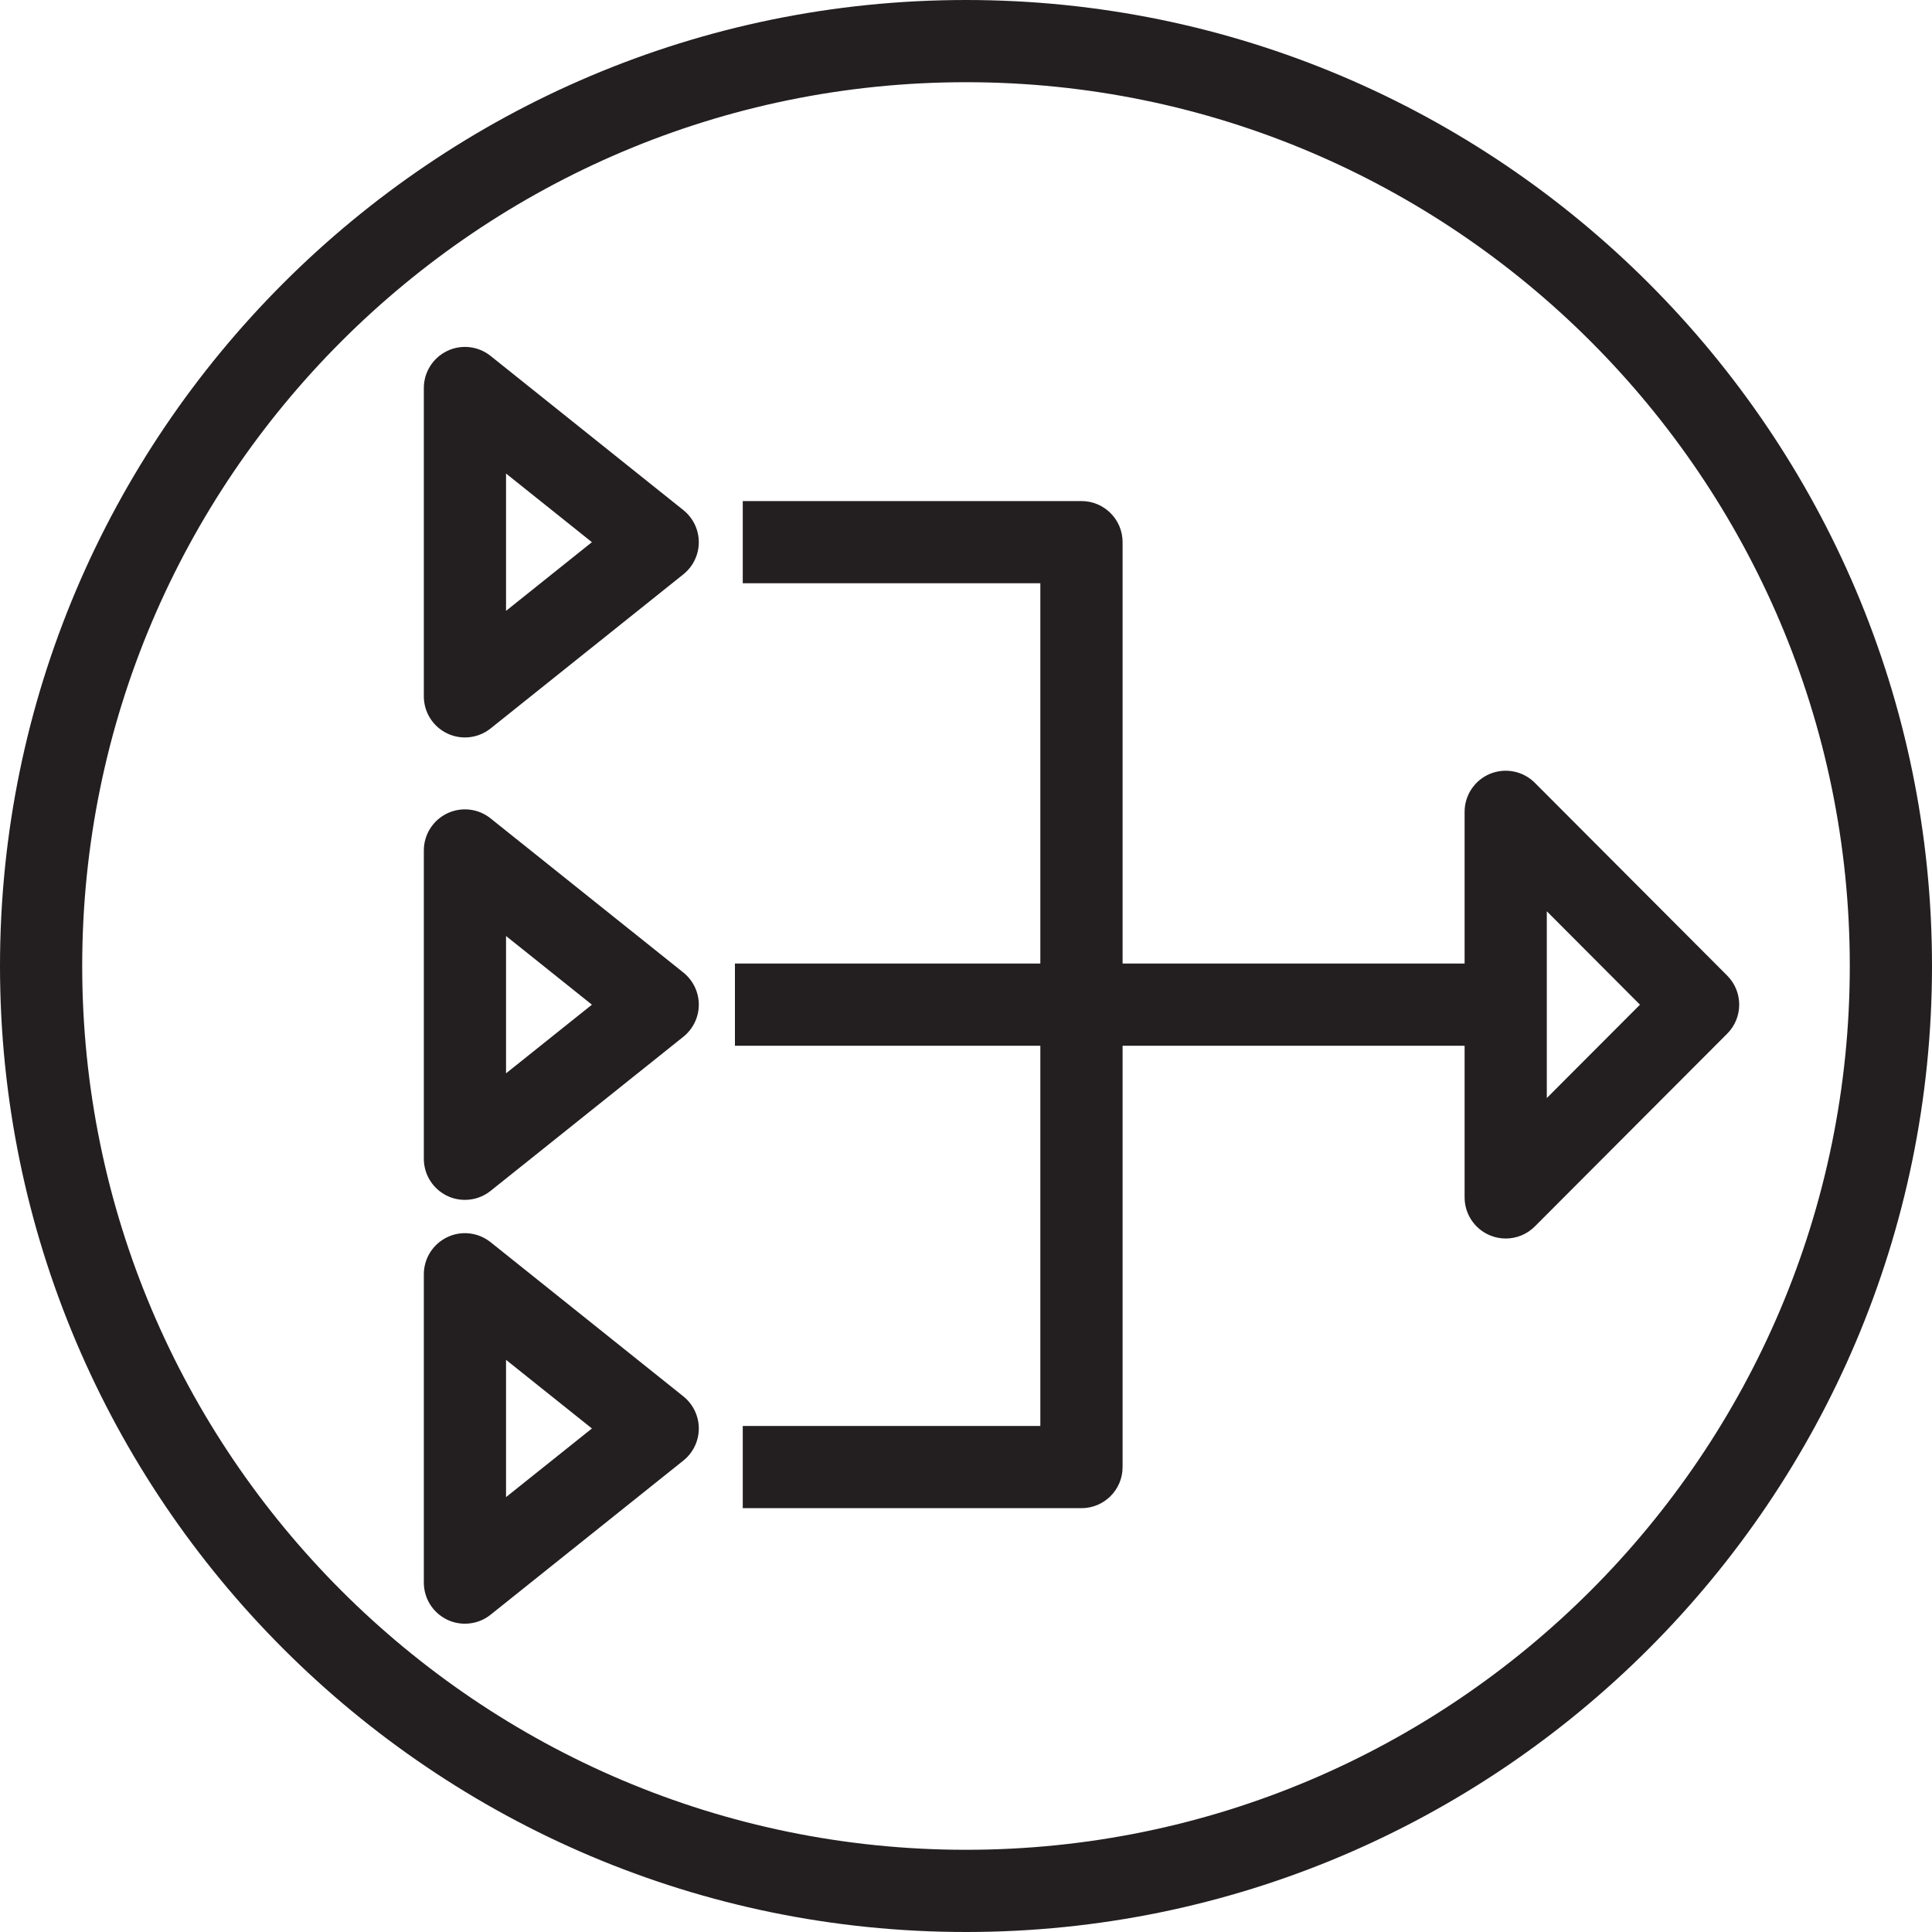 <?xml version="1.0" encoding="utf-8"?>
<!-- Generator: Adobe Illustrator 23.0.1, SVG Export Plug-In . SVG Version: 6.00 Build 0)  -->
<svg version="1.1" id="Layer_1" xmlns="http://www.w3.org/2000/svg" xmlns:xlink="http://www.w3.org/1999/xlink" x="0px" y="0px"
	 viewBox="0 0 40 40" style="enable-background:new 0 0 40 40;" xml:space="preserve">
<style type="text/css">
	.st0{fill:#231F20;}
</style>
<path class="st0" d="M20,0C8.972,0,0,8.972,0,20s8.972,20,20,20s20-8.972,20-20S31.028,0,20,0z M20,38.298
	C9.911,38.298,1.702,30.09,1.702,20C1.702,9.911,9.911,1.702,20,1.702c10.09,0,18.298,8.209,18.298,18.298
	C38.298,30.09,30.09,38.298,20,38.298z M10.157,7.369c-0.256-0.205-0.607-0.244-0.9-0.102c-0.295,0.142-0.482,0.44-0.482,0.767
	v6.383c0,0.327,0.187,0.625,0.482,0.767c0.117,0.056,0.243,0.084,0.369,0.084c0.189,0,0.378-0.063,0.531-0.186l3.991-3.191
	c0.202-0.162,0.32-0.406,0.32-0.665s-0.118-0.503-0.32-0.665L10.157,7.369z M10.477,12.647V9.804l1.778,1.421L10.477,12.647z
	 M10.157,16.944c-0.256-0.206-0.607-0.244-0.9-0.103c-0.295,0.142-0.482,0.44-0.482,0.767v6.383c0,0.327,0.187,0.625,0.482,0.767
	c0.117,0.057,0.243,0.084,0.369,0.084c0.189,0,0.378-0.063,0.531-0.186l3.991-3.191c0.202-0.162,0.32-0.406,0.32-0.665
	c0-0.258-0.118-0.503-0.32-0.665L10.157,16.944z M10.477,22.222v-2.843l1.778,1.422L10.477,22.222z M35.76,20.199l-3.983-3.992
	c-0.243-0.244-0.611-0.316-0.928-0.186c-0.318,0.132-0.526,0.442-0.526,0.787v3.141h-7.081v-8.724c0-0.47-0.381-0.851-0.851-0.851
	h-7.013v1.702h6.161v7.873h-6.323v1.702h6.323v7.872h-6.161v1.702h7.013c0.47,0,0.851-0.381,0.851-0.851v-8.723h7.081v3.14
	c0,0.344,0.208,0.655,0.526,0.786c0.105,0.044,0.215,0.065,0.325,0.065c0.222,0,0.44-0.086,0.603-0.25l3.983-3.991
	C36.091,21.07,36.091,20.531,35.76,20.199z M32.025,22.734v-3.867l1.929,1.934L32.025,22.734z M10.157,25.718
	c-0.256-0.204-0.607-0.245-0.9-0.102c-0.295,0.142-0.482,0.44-0.482,0.767v6.383c0,0.327,0.187,0.625,0.482,0.767
	c0.117,0.057,0.243,0.084,0.369,0.084c0.189,0,0.378-0.063,0.531-0.186l3.991-3.191c0.202-0.162,0.32-0.406,0.32-0.665
	c0-0.258-0.118-0.503-0.32-0.665L10.157,25.718z M10.477,30.996v-2.842l1.778,1.421L10.477,30.996z"/>
</svg>

